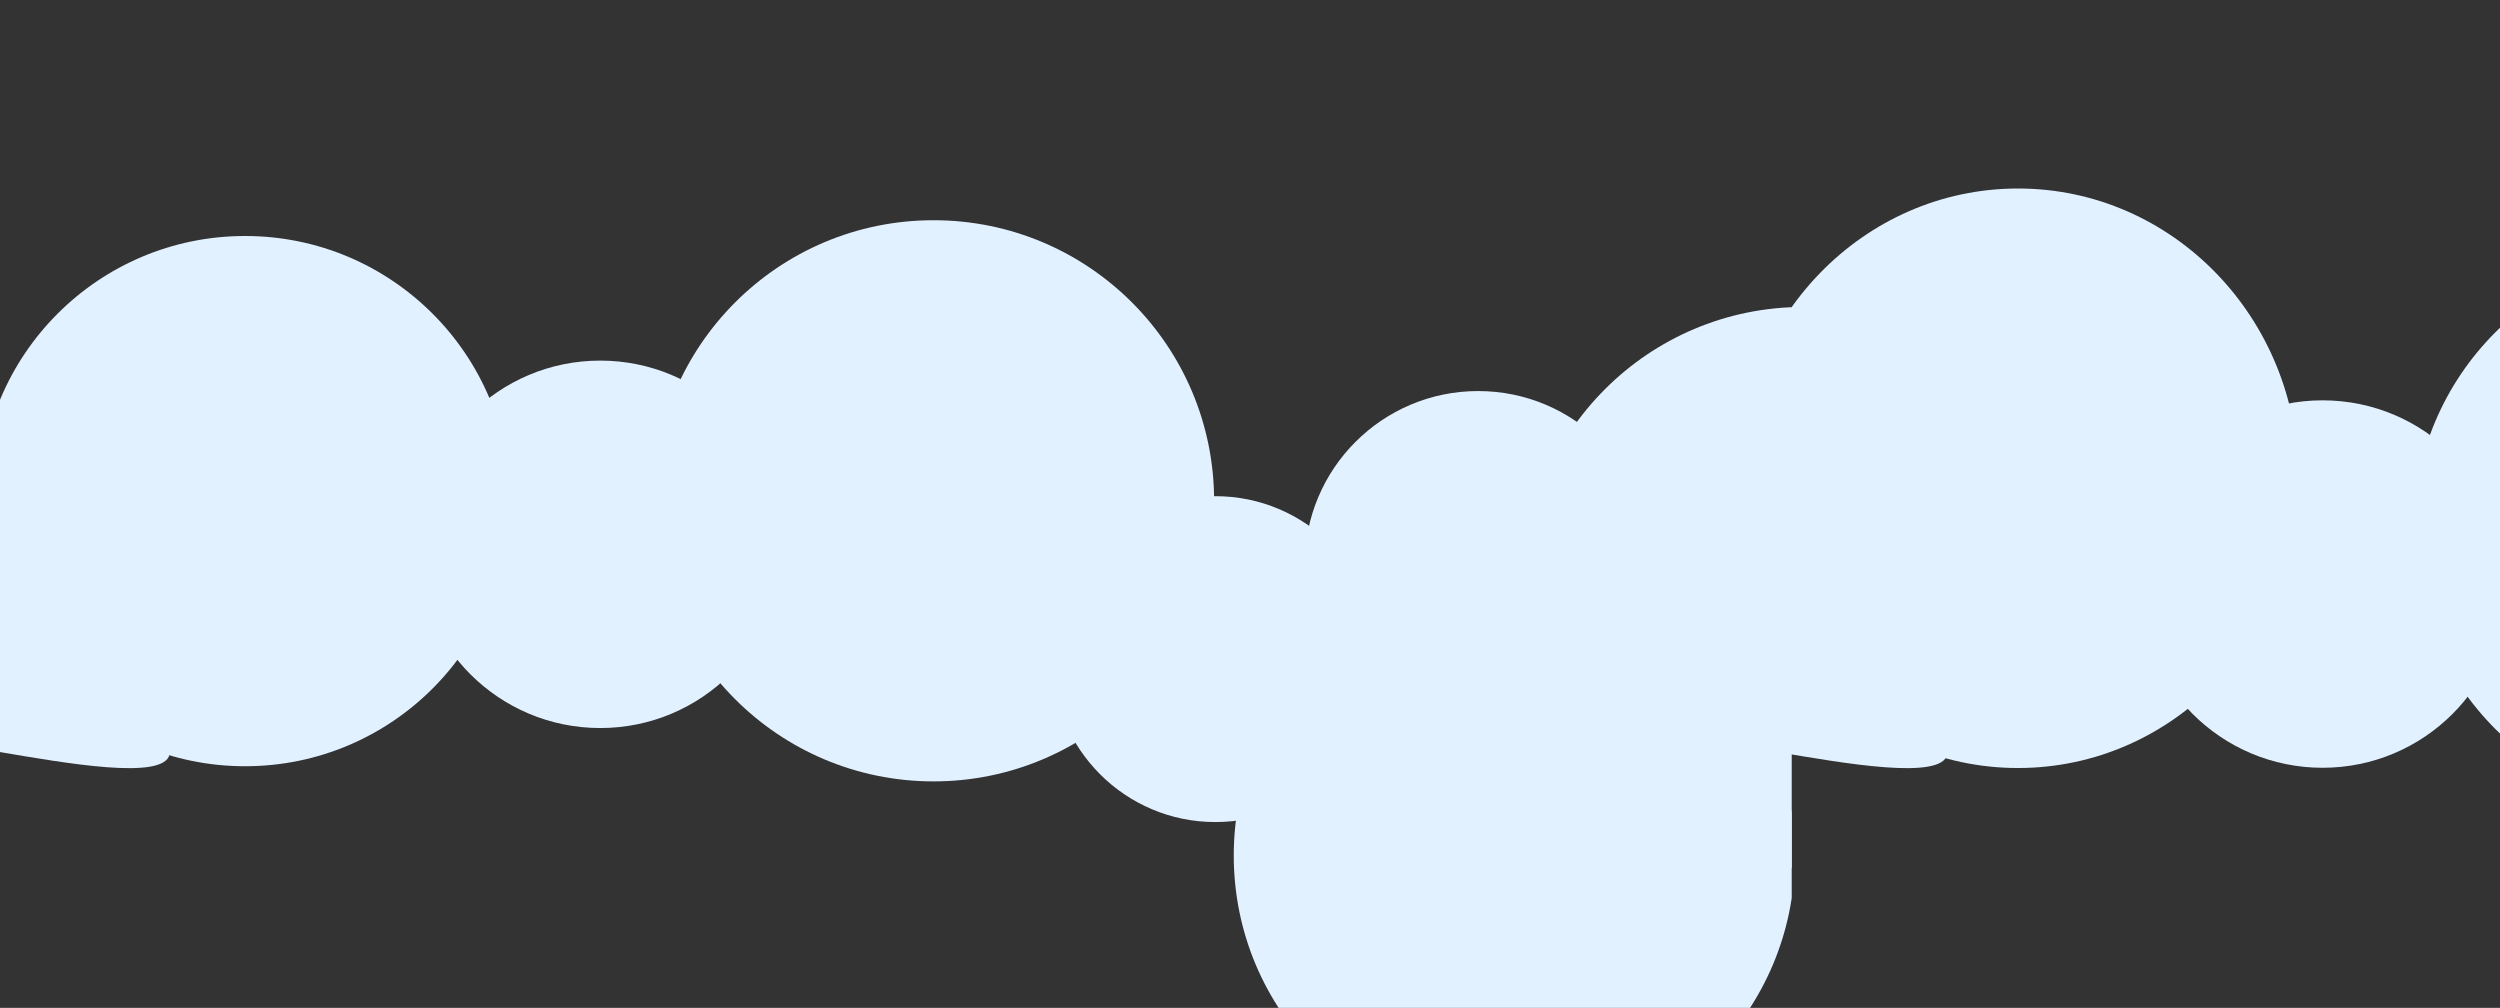 <svg width="2679" height="1080" viewBox="0 0 2679 1080" fill="none" xmlns="http://www.w3.org/2000/svg">
<rect x="0" y="0" width="2679" height="1080" fill="#333333" stroke="none"/>
<g id="Background">
<g id="FINAL - Coming Soon Website" clip-path="url(#clip0)">
<g id="Cloud">
<circle id="Ellipse 63" cx="2488.87" cy="625.872" r="196.872" fill="#E2F1FF"/>
<circle id="Ellipse 65" cx="2886.67" cy="568.669" r="300.669" fill="#E2F1FF"/>
<path id="Ellipse 64" d="M2463 512.5C2463 683.984 2328.46 823 2162.5 823C1996.54 823 1862 683.984 1862 512.5C1862 341.016 1996.54 202 2162.5 202C2328.46 202 2463 341.016 2463 512.5Z" fill="#E2F1FF"/>
<path id="Ellipse 66" d="M1950.78 687.526C2287.51 902.965 1901.69 797.17 1841.14 797.17C1780.58 797.17 1731.49 748.081 1731.49 687.526C1731.49 626.971 1780.58 577.882 1841.14 577.882C1901.69 577.882 1950.78 626.971 1950.78 687.526Z" fill="#E2F1FF"/>
</g>
</g>
<g id="FINAL - Coming Soon Website_2" clip-path="url(#clip1)">
<g id="Group 10 cloud">
<circle id="Ellipse 63_2" cx="643.22" cy="583.292" r="196.872" fill="#E2F1FF"/>
<circle id="Ellipse 65_2" cx="1000.38" cy="536.669" r="300.669" fill="#E2F1FF"/>
<circle id="Ellipse 67" cx="1302.38" cy="706.308" r="174.605" fill="#E2F1FF"/>
<circle id="Ellipse 68" cx="1584" cy="604.925" r="185.87" fill="#E2F1FF"/>
<circle id="Ellipse 64_2" cx="262.637" cy="536.998" r="284.1" fill="#E2F1FF"/>
<path id="Ellipse 66_2" d="M45.782 687.526C382.512 902.965 -3.307 797.17 -63.862 797.17C-124.417 797.17 -173.506 748.081 -173.506 687.526C-173.506 626.971 -124.417 577.882 -63.862 577.882C-3.307 577.882 45.782 626.971 45.782 687.526Z" fill="#E2F1FF"/>
<circle id="Ellipse 65_3" cx="1622.76" cy="916.858" r="300.669" fill="#E2F1FF"/>
<circle id="Ellipse 69" cx="1932.55" cy="629.604" r="300.669" fill="#E2F1FF"/>
</g>
</g>
</g>
<defs>
<clipPath id="clip0">
<rect width="774" height="1080" fill="white" transform="translate(1905)"/>
</clipPath>
<clipPath id="clip1">
<rect width="1920" height="1080" fill="white"/>
</clipPath>
</defs>
</svg>
